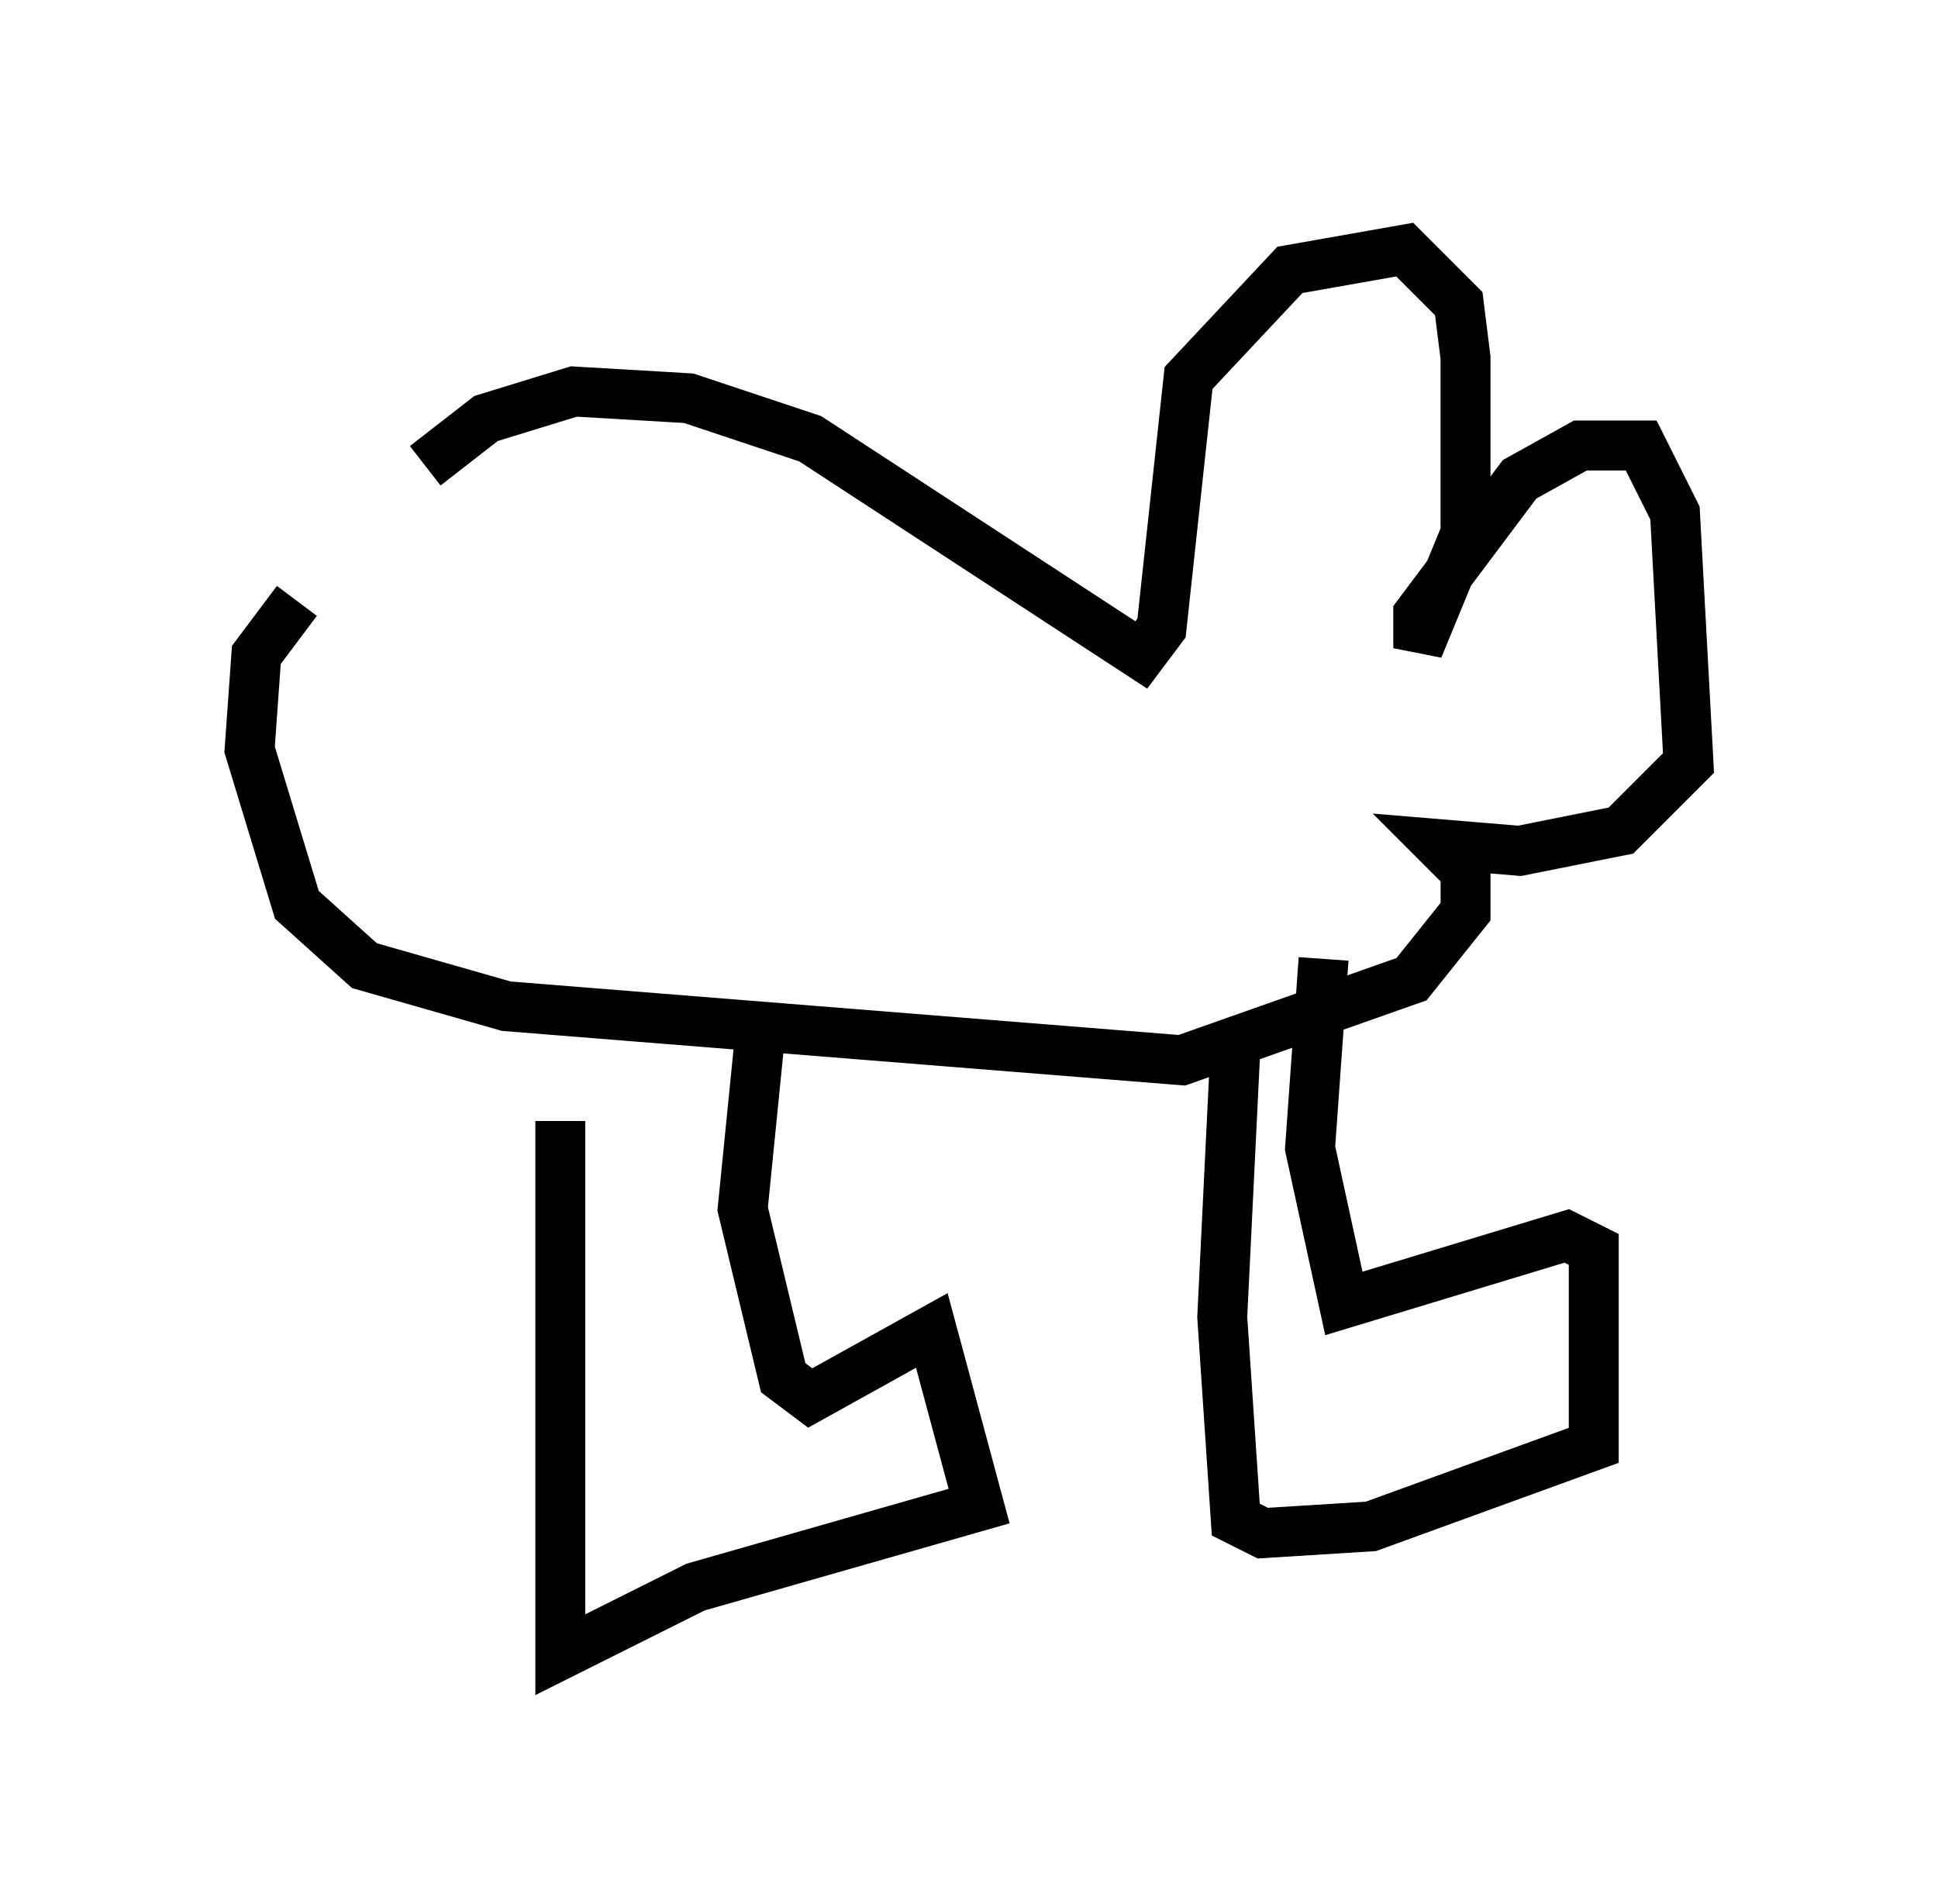 <?xml version="1.0" encoding="utf-8" ?>
<svg baseProfile="full" height="38.146" version="1.1" width="38.822" xmlns="http://www.w3.org/2000/svg" xmlns:ev="http://www.w3.org/2001/xml-events" xmlns:xlink="http://www.w3.org/1999/xlink"><defs /><rect fill="white" height="38.146" width="38.822" x="0" y="0" /><path d="M5.812, 14.066 m2.706, -4.736 l1.218, -0.947 1.759, -0.541 l2.3, 0.135 2.436, 0.812 l6.631, 4.33 0.406, -0.541 l0.541, -5.007 2.03, -2.165 l2.3, -0.406 1.083, 1.083 l0.135, 1.083 0.0, 3.518 l-0.947, 2.3 0.0, -0.677 l2.03, -2.706 1.218, -0.677 l1.218, 0.0 0.677, 1.353 l0.271, 5.007 -1.353, 1.353 l-2.03, 0.406 -1.624, -0.135 l0.541, 0.541 0.0, 0.812 l-1.083, 1.353 -4.601, 1.624 l-13.532, -1.083 -2.842, -0.812 l-1.353, -1.218 -0.947, -3.112 l0.135, -1.894 0.812, -1.083 m5.277, 10.419 l0.0, 10.69 2.706, -1.353 l5.683, -1.624 -0.947, -3.518 l-2.436, 1.353 -0.541, -0.406 l-0.812, -3.383 0.406, -4.059 m9.472, 0.677 l-0.271, 5.548 0.271, 4.059 l0.541, 0.271 2.165, -0.135 l4.465, -1.624 0.0, -3.924 l-0.541, -0.271 -4.465, 1.353 l-0.677, -3.112 0.271, -3.789 " fill="none" stroke="black" stroke-width="1" /></svg>